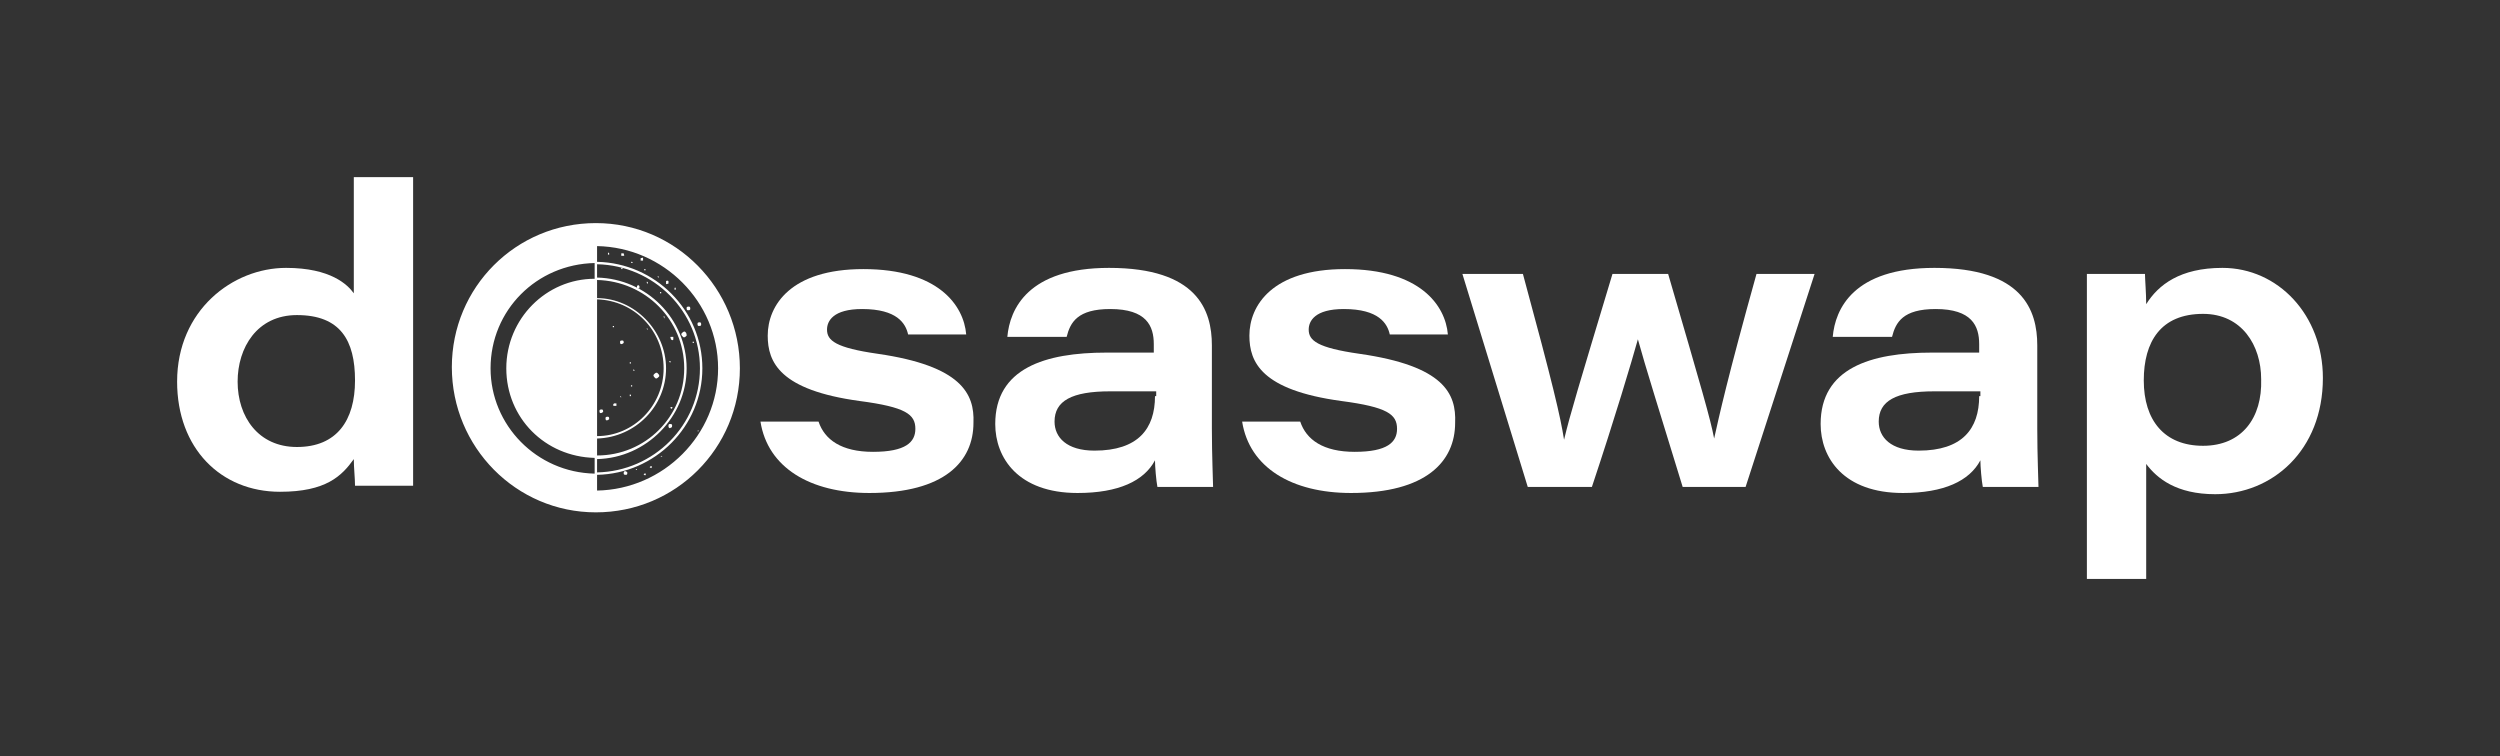 <svg width="367" height="111" viewBox="0 0 367 111" fill="none" xmlns="http://www.w3.org/2000/svg">
<rect x="0" y="0" width="367" height="111" fill="#333333" stroke="none"/>
<g clip-path="url(#clip0)">
<path d="M60.645 26H51.939V43.056C51.051 41.812 48.563 39.325 41.99 39.325C34.173 39.325 26 45.543 26 56.025C26 65.797 32.396 72.193 41.102 72.193C47.853 72.193 50.162 69.883 51.939 67.396C51.939 68.64 52.117 70.239 52.117 71.305H60.645C60.645 68.284 60.645 65.264 60.645 62.421V26ZM43.589 65.619C37.904 65.619 34.883 61.178 34.883 56.025C34.883 51.051 37.726 46.254 43.589 46.254C49.985 46.254 52.117 49.985 52.117 55.848C52.117 61.711 49.452 65.619 43.589 65.619Z" fill="white"/>
<path d="M128.868 51.939C122.65 51.051 121.406 49.985 121.406 48.386C121.406 47.142 122.294 45.366 126.558 45.366C131.711 45.366 132.954 47.498 133.31 49.097H141.838C141.482 44.833 137.751 39.503 126.736 39.503C116.076 39.503 112.701 44.833 112.701 49.274C112.701 53.183 114.477 57.269 126.203 58.868C132.954 59.757 134.376 60.822 134.376 62.955C134.376 64.909 132.954 66.33 128.157 66.33C123.538 66.33 121.051 64.553 120.162 61.889H111.635C112.701 68.64 118.919 72.371 127.624 72.371C138.64 72.371 142.904 67.751 142.904 62.066C143.081 57.802 141.127 53.716 128.868 51.939Z" fill="white"/>
<path d="M177.904 50.696C177.904 45.543 175.772 39.325 162.802 39.325C150.899 39.325 148.234 45.366 147.878 49.452H156.584C157.117 47.32 158.183 45.366 162.98 45.366C168.31 45.366 169.376 47.853 169.376 50.518V51.761C168.31 51.761 165.289 51.761 162.447 51.761C153.386 51.761 146.102 54.071 146.102 62.244C146.102 67.218 149.477 72.371 158.183 72.371C164.223 72.371 167.954 70.594 169.553 67.574C169.553 68.462 169.731 70.594 169.909 71.482H178.081C178.081 70.772 177.904 66.863 177.904 62.954V50.696V50.696ZM169.553 58.157C169.553 62.954 167.066 66.152 160.67 66.152C156.584 66.152 154.807 64.198 154.807 61.888C154.807 58.868 157.294 57.447 162.98 57.447C166.711 57.447 168.843 57.447 169.731 57.447V58.157H169.553Z" fill="white"/>
<path d="M199.579 51.939C193.36 51.051 192.117 49.985 192.117 48.386C192.117 47.142 193.005 45.366 197.269 45.366C202.421 45.366 203.665 47.498 204.02 49.097H212.548C212.193 44.833 208.462 39.503 197.447 39.503C186.787 39.503 183.411 44.833 183.411 49.274C183.411 53.183 185.188 57.269 196.914 58.868C203.665 59.757 205.086 60.822 205.086 62.955C205.086 64.909 203.665 66.33 198.868 66.33C194.249 66.33 191.761 64.553 190.873 61.889H182.345C183.411 68.64 189.629 72.371 198.335 72.371C209.35 72.371 213.614 67.751 213.614 62.066C213.792 57.802 212.015 53.716 199.579 51.939Z" fill="white"/>
<path d="M251.635 64.376C251.102 61.533 249.858 57.269 244.883 40.213H236.711C231.736 56.736 230.492 60.822 229.604 64.553C229.071 61.178 228.005 56.558 223.563 40.213H214.68L224.274 71.482H233.69C237.066 61.355 239.553 53.005 240.442 49.807C241.508 53.716 243.64 60.467 247.015 71.482H256.254L266.381 40.213H257.853C253.589 55.492 252.345 61.178 251.635 64.376Z" fill="white"/>
<path d="M299.071 50.696C299.071 45.543 296.939 39.325 283.97 39.325C272.066 39.325 269.401 45.366 269.046 49.452H277.751C278.284 47.32 279.35 45.366 284.147 45.366C289.477 45.366 290.543 47.853 290.543 50.518V51.761C289.477 51.761 286.457 51.761 283.614 51.761C274.553 51.761 267.269 54.071 267.269 62.244C267.269 67.218 270.645 72.371 279.35 72.371C285.391 72.371 289.122 70.594 290.721 67.574C290.721 68.462 290.898 70.594 291.076 71.482H299.249C299.249 70.772 299.071 66.863 299.071 62.954V50.696ZM290.543 58.157C290.543 62.954 288.056 66.152 281.66 66.152C277.574 66.152 275.797 64.198 275.797 61.888C275.797 58.868 278.284 57.447 283.97 57.447C287.701 57.447 289.832 57.447 290.721 57.447V58.157H290.543Z" fill="white"/>
<path d="M326.254 39.325C320.036 39.325 316.838 41.812 315.061 44.655C315.061 43.056 314.883 40.924 314.883 40.213H306.355C306.355 42.701 306.355 45.366 306.355 48.031V84.985H315.061V68.107C316.66 70.239 319.503 72.548 325.188 72.548C333.538 72.548 341 66.152 341 55.492C341 46.254 334.426 39.325 326.254 39.325ZM323.411 65.442C317.726 65.442 314.706 61.711 314.706 55.848C314.706 50.163 317.193 46.076 323.411 46.076C329.096 46.076 331.939 50.696 331.939 55.67C332.117 61.355 329.096 65.442 323.411 65.442Z" fill="white"/>
<path d="M87.472 32.751C75.746 32.751 66.33 42.167 66.33 53.893C66.33 65.619 75.746 75.213 87.472 75.213C99.198 75.213 108.614 65.797 108.614 54.071C108.614 42.345 99.198 32.751 87.472 32.751ZM87.65 72.015V69.706C96.178 69.528 103.107 62.599 103.107 54.071C103.107 45.543 96.178 38.614 87.65 38.437V36.127C97.421 36.304 105.416 44.299 105.416 54.071C105.416 63.843 97.421 71.838 87.65 72.015ZM87.65 41.102C94.756 41.279 100.442 46.964 100.442 54.071C100.442 61.178 94.756 66.863 87.65 66.863V64.376C93.335 64.198 97.777 59.579 97.777 54.071C97.777 48.563 93.157 43.766 87.65 43.766V41.102ZM97.421 54.071C97.421 59.579 92.98 64.02 87.65 64.02V43.944C93.157 44.122 97.421 48.563 97.421 54.071ZM100.797 54.071C100.797 46.787 94.934 40.924 87.65 40.746V38.792C96 38.969 102.751 45.721 102.751 54.071C102.751 62.421 96 69.172 87.65 69.35V67.396C94.934 67.218 100.797 61.178 100.797 54.071ZM72.015 54.071C72.015 45.543 78.766 38.792 87.294 38.614V40.746V40.924C80.188 40.924 74.325 46.787 74.325 54.071C74.325 61.355 80.01 67.041 87.294 67.218V67.396V69.528C78.766 69.35 72.015 62.421 72.015 54.071Z" fill="white"/>
<path d="M88.538 60.467C88.538 60.289 88.538 60.112 88.36 60.112C88.183 60.112 88.005 60.112 88.005 60.289C88.005 60.467 88.005 60.645 88.183 60.645C88.36 60.645 88.538 60.467 88.538 60.467Z" fill="white"/>
<path d="M89.426 61.533C89.426 61.355 89.426 61.178 89.249 61.178C89.071 61.178 88.893 61.178 88.893 61.355C88.893 61.533 88.893 61.711 89.071 61.711C89.071 61.711 89.249 61.711 89.426 61.533Z" fill="white"/>
<path d="M90.137 59.579C90.315 59.579 90.315 59.579 90.492 59.579C90.492 59.401 90.492 59.401 90.492 59.223C90.315 59.223 90.315 59.223 90.137 59.223C89.959 59.401 89.959 59.579 90.137 59.579Z" fill="white"/>
<path d="M91.203 58.335C91.203 58.157 91.203 58.157 91.203 58.335C91.203 58.157 91.025 58.157 91.025 58.157C91.025 58.157 91.025 58.335 91.203 58.335Z" fill="white"/>
<path d="M92.447 57.98V58.157H92.624V57.98C92.624 57.98 92.447 57.802 92.447 57.98Z" fill="white"/>
<path d="M92.624 56.736H92.802V56.558H92.624V56.736Z" fill="white"/>
<path d="M93.157 54.426C93.157 54.248 92.98 54.248 92.98 54.248C92.98 54.248 92.802 54.426 93.157 54.426C92.98 54.604 92.98 54.604 93.157 54.426Z" fill="white"/>
<path d="M92.624 53.361V53.183H92.447V53.361H92.624Z" fill="white"/>
<path d="M91.558 50.34C91.558 50.163 91.558 49.985 91.381 49.985C91.203 49.985 91.025 49.985 91.025 50.163C91.025 50.34 91.025 50.518 91.203 50.518C91.381 50.518 91.558 50.34 91.558 50.34Z" fill="white"/>
<path d="M95.112 48.386C95.289 48.208 95.289 48.208 95.112 48.386C95.112 48.208 94.934 48.208 94.934 48.208C94.934 48.208 94.934 48.386 95.112 48.386Z" fill="white"/>
<path d="M98.843 49.807C98.843 49.629 98.843 49.629 98.843 49.452C98.665 49.452 98.665 49.452 98.487 49.452C98.31 49.452 98.487 49.629 98.487 49.807C98.665 49.985 98.843 49.985 98.843 49.807Z" fill="white"/>
<path d="M100.619 48.741C100.442 48.563 100.264 48.741 100.086 48.919C99.909 49.096 100.086 49.274 100.264 49.452C100.442 49.629 100.619 49.452 100.797 49.274C100.797 49.096 100.797 48.919 100.619 48.741Z" fill="white"/>
<path d="M101.863 50.34V50.163H101.685V50.34C101.685 50.34 101.685 50.34 101.863 50.34Z" fill="white"/>
<path d="M102.396 47.498C102.396 47.675 102.396 47.853 102.574 47.853C102.751 47.853 102.929 47.853 102.929 47.675C102.929 47.498 102.929 47.32 102.751 47.32C102.574 47.32 102.396 47.32 102.396 47.498Z" fill="white"/>
<path d="M100.797 45.188C100.797 45.365 100.797 45.543 100.975 45.543C101.152 45.543 101.33 45.543 101.33 45.365C101.33 45.188 101.33 45.01 101.152 45.01C100.975 45.01 100.797 45.01 100.797 45.188Z" fill="white"/>
<path d="M96.711 55.315C96.888 55.137 96.711 54.959 96.533 54.782C96.355 54.604 96.178 54.782 96 54.959C95.822 55.137 96 55.315 96.178 55.492C96.355 55.67 96.533 55.492 96.711 55.315Z" fill="white"/>
<path d="M98.487 53.183C98.487 53.183 98.487 53.005 98.487 53.183C98.487 53.005 98.31 53.005 98.31 53.005C98.132 53.183 98.31 53.183 98.487 53.183C98.487 53.183 98.31 53.183 98.487 53.183Z" fill="white"/>
<path d="M97.599 46.609C97.599 46.431 97.421 46.431 97.421 46.431C97.421 46.609 97.421 46.609 97.599 46.609C97.599 46.787 97.421 46.787 97.599 46.609Z" fill="white"/>
<path d="M99.02 42.345V42.523H99.198V42.345C99.198 42.167 99.02 42.167 99.02 42.345Z" fill="white"/>
<path d="M97.777 41.279C97.777 41.457 97.777 41.457 97.777 41.635C97.777 41.812 97.954 41.635 98.132 41.635C98.132 41.457 98.132 41.457 98.132 41.279C97.954 41.102 97.777 41.279 97.777 41.279Z" fill="white"/>
<path d="M96.888 42.878V43.056H97.066V42.878H96.888Z" fill="white"/>
<path d="M90.137 48.03V47.853H89.959V48.03C89.959 48.03 89.959 48.03 90.137 48.03Z" fill="white"/>
<path d="M91.736 69.173C91.558 69.173 91.558 69.35 91.558 69.528C91.558 69.706 91.736 69.706 91.914 69.706C92.091 69.706 92.091 69.528 92.091 69.35C91.914 69.173 91.914 69.173 91.736 69.173Z" fill="white"/>
<path d="M93.335 68.995C93.335 68.995 93.335 69.172 93.335 68.995C93.513 68.995 93.513 68.995 93.513 68.995C93.513 68.817 93.335 68.817 93.335 68.995C93.157 68.995 93.335 68.995 93.335 68.995Z" fill="white"/>
<path d="M94.579 69.528C94.579 69.528 94.401 69.706 94.579 69.706C94.579 69.706 94.756 69.883 94.756 69.706C94.756 69.706 94.934 69.528 94.756 69.528H94.579Z" fill="white"/>
<path d="M95.467 68.462C95.467 68.462 95.29 68.64 95.467 68.64C95.467 68.64 95.645 68.817 95.645 68.64C95.645 68.64 95.823 68.462 95.645 68.462C95.645 68.462 95.645 68.462 95.467 68.462Z" fill="white"/>
<path d="M97.066 67.04C97.244 67.04 97.244 67.04 97.244 67.04C97.066 66.863 97.066 66.863 97.066 67.04C96.888 67.04 97.066 66.863 97.066 67.04Z" fill="white"/>
<path d="M98.487 62.777C98.665 62.777 98.665 62.599 98.665 62.421C98.665 62.244 98.487 62.244 98.31 62.244C98.132 62.244 98.132 62.421 98.132 62.599C98.132 62.777 98.31 62.954 98.487 62.777Z" fill="white"/>
<path d="M102.396 63.31C102.574 63.31 102.574 63.31 102.574 63.31C102.574 63.132 102.396 63.132 102.396 63.31C102.396 63.31 102.396 63.132 102.396 63.31Z" fill="white"/>
<path d="M98.487 59.756C98.487 59.756 98.31 59.934 98.487 59.934C98.487 59.934 98.665 60.112 98.665 59.934C98.665 59.756 98.843 59.756 98.665 59.756H98.487Z" fill="white"/>
<path d="M93.513 41.99C93.513 42.168 93.513 42.168 93.513 42.345C93.69 42.345 93.69 42.345 93.868 42.345C93.868 42.168 93.868 42.168 93.868 41.99C93.69 41.812 93.69 41.812 93.513 41.99Z" fill="white"/>
<path d="M94.579 39.503V39.68H94.756V39.503C94.756 39.503 94.756 39.503 94.579 39.503Z" fill="white"/>
<path d="M96.533 40.569C96.533 40.569 96.533 40.746 96.533 40.569C96.533 40.746 96.711 40.746 96.711 40.746C96.711 40.569 96.711 40.569 96.533 40.569Z" fill="white"/>
<path d="M94.934 41.457C94.934 41.634 95.112 41.634 95.112 41.634C95.112 41.457 95.112 41.279 94.934 41.457C94.934 41.279 95.112 41.279 94.934 41.457Z" fill="white"/>
<path d="M94.046 37.903C94.046 38.081 94.046 38.081 94.046 38.259C94.223 38.259 94.223 38.259 94.401 38.259C94.401 38.081 94.401 38.081 94.401 37.903C94.401 37.726 94.223 37.903 94.046 37.903Z" fill="white"/>
<path d="M92.624 38.437C92.624 38.614 92.802 38.614 92.802 38.614C92.98 38.437 92.802 38.437 92.624 38.437C92.802 38.259 92.802 38.259 92.624 38.437Z" fill="white"/>
<path d="M91.203 39.325V39.503H91.381V39.325C91.203 39.325 91.203 39.325 91.203 39.325Z" fill="white"/>
<path d="M91.203 37.193C91.203 37.37 91.203 37.37 91.203 37.548C91.381 37.548 91.381 37.548 91.558 37.548C91.736 37.548 91.558 37.37 91.558 37.193C91.381 37.193 91.203 37.193 91.203 37.193Z" fill="white"/>
<path d="M89.249 37.193V37.371H89.426V37.193C89.249 37.015 89.249 37.015 89.249 37.193Z" fill="white"/>
</g>
<defs>
<clipPath id="clip0">
<rect width="315" height="58.985" fill="white" transform="translate(26 26)"/>
</clipPath>
</defs>
</svg>

